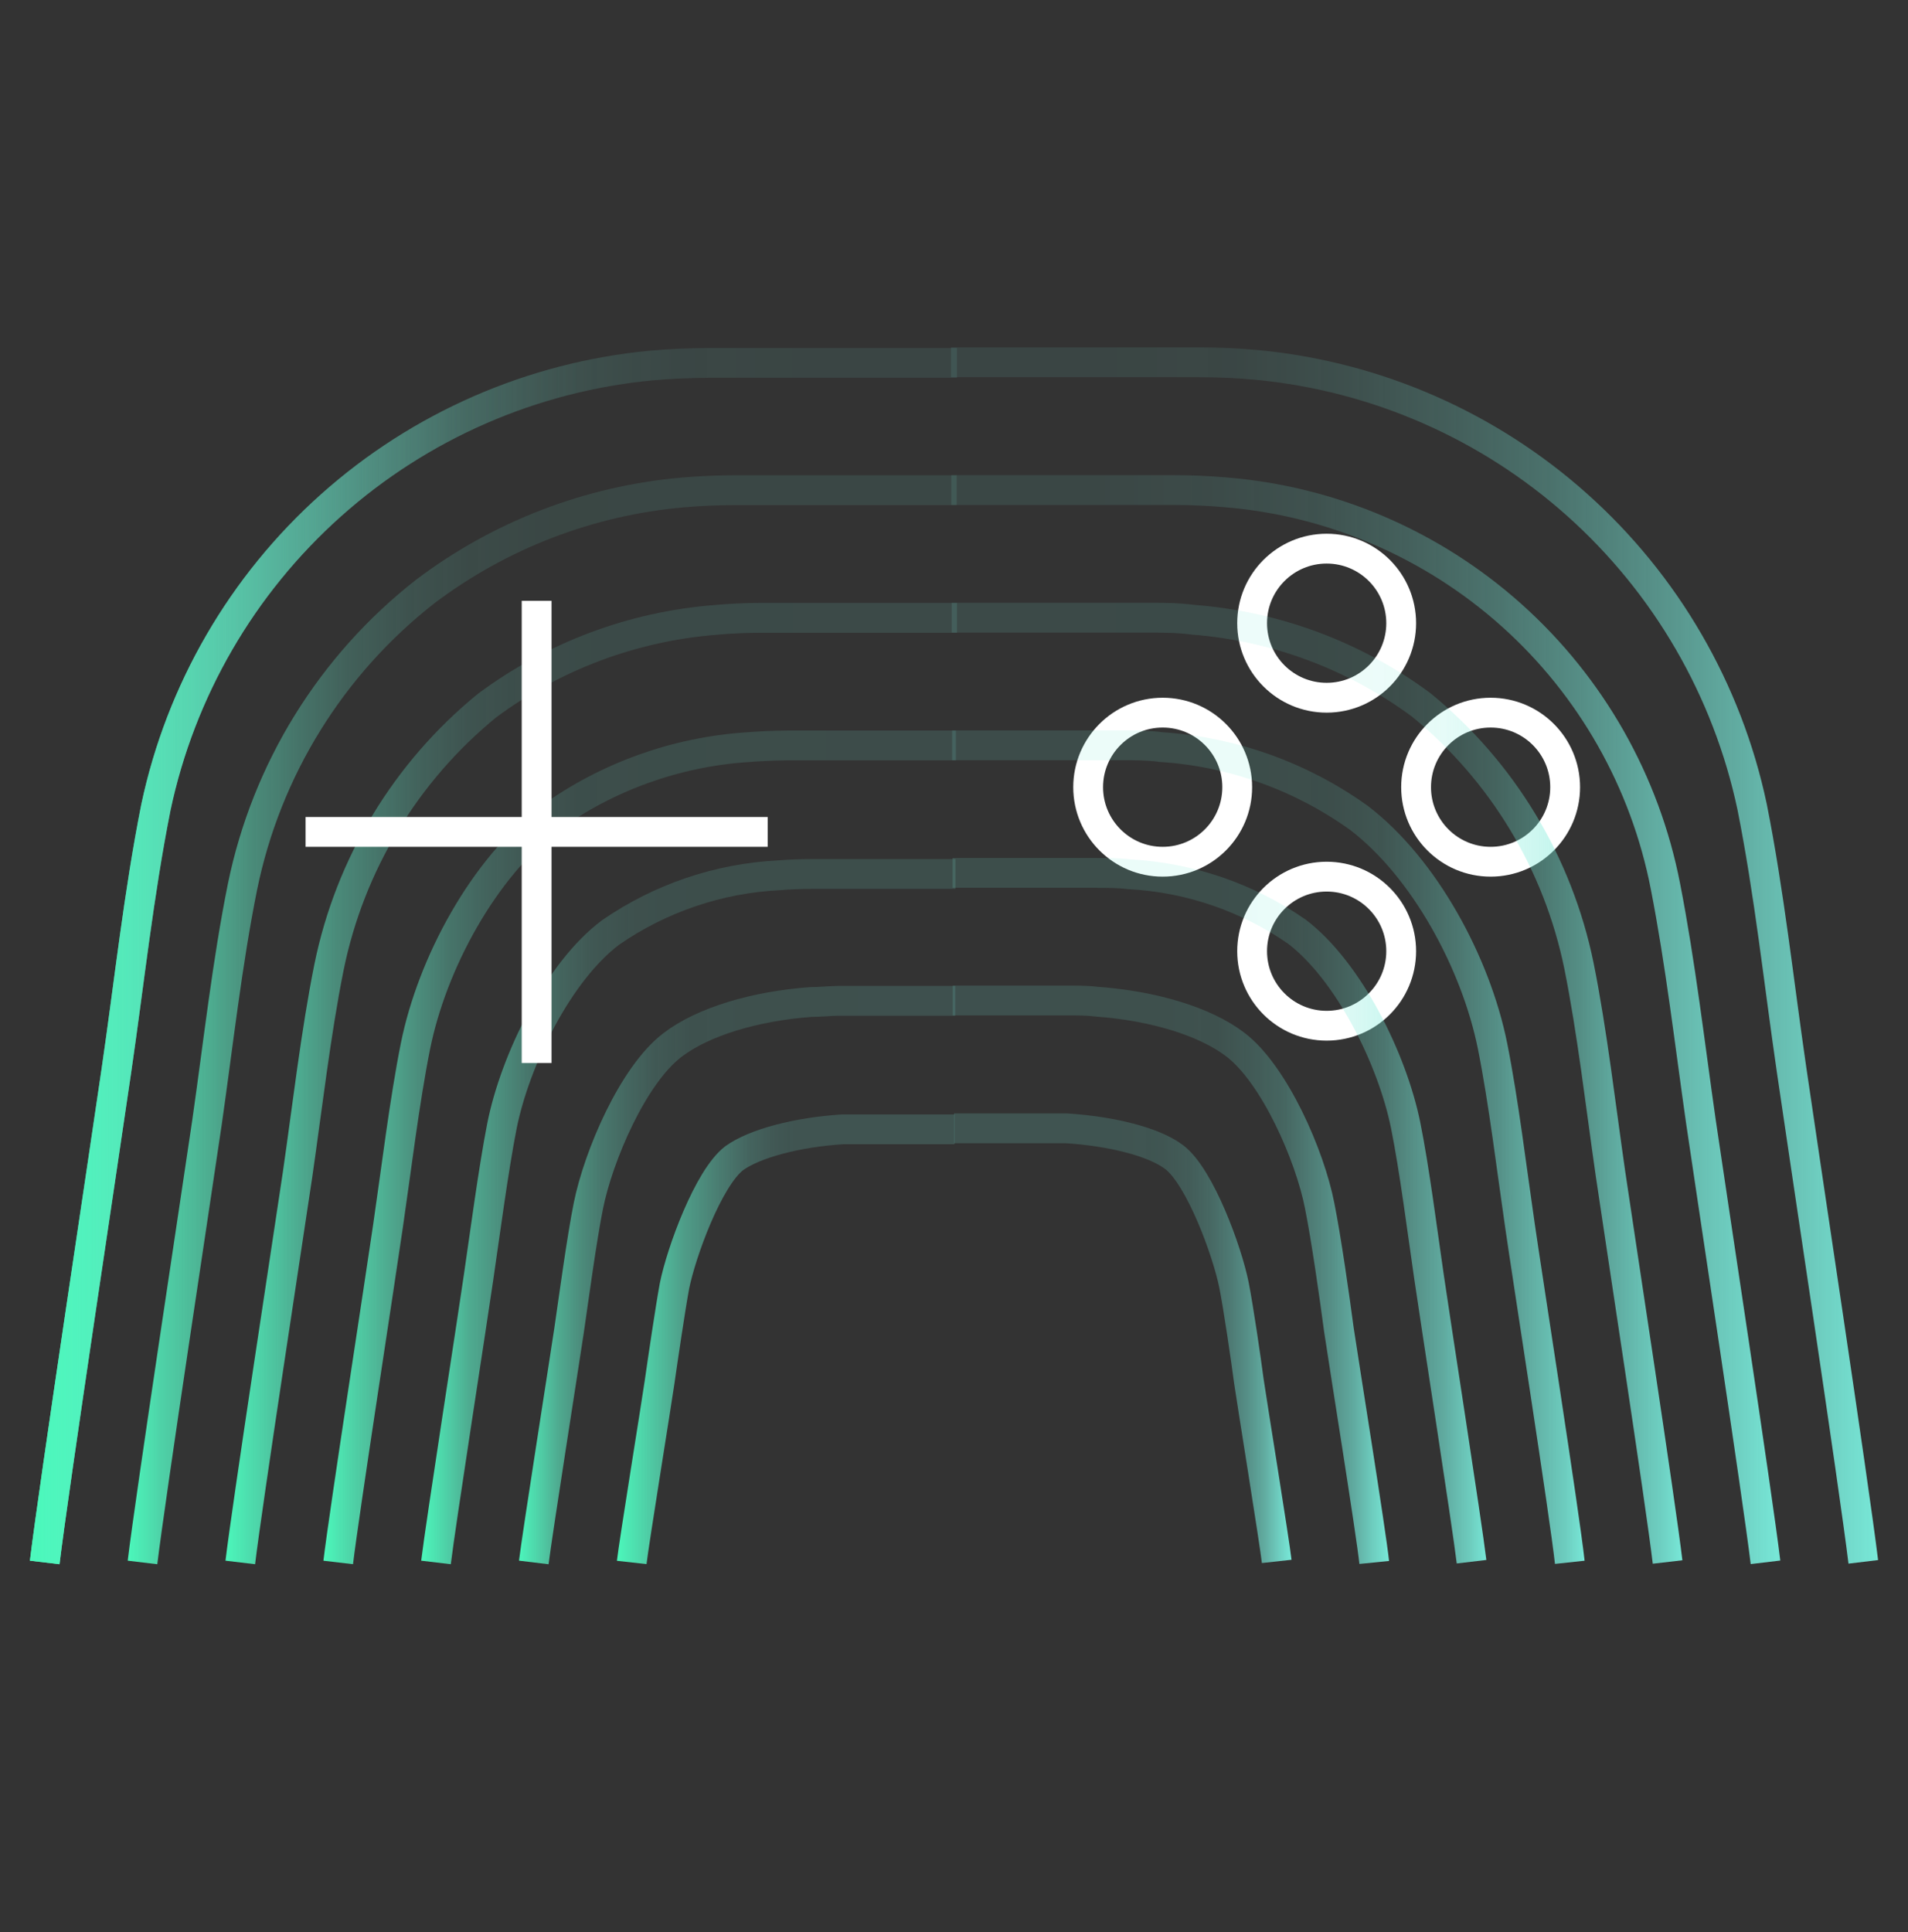 <svg width="80" height="81" viewBox="0 0 80 81" fill="none" xmlns="http://www.w3.org/2000/svg">
<rect x="0" y="0" width="80" height="81" fill="#333333" stroke="none"/>
<g clip-path="url(#clip0_167_14436)">
<path d="M1.875 65.5C2.25 62.375 4.431 48 4.881 44.875C5.419 41.194 5.812 37.481 6.537 33.844C7.574 28.95 10.146 24.515 13.878 21.184C17.61 17.853 22.308 15.801 27.288 15.325C28.1 15.25 28.919 15.219 29.731 15.213C33.194 15.213 36.663 15.213 40.125 15.213" stroke="url(#paint0_linear_167_14436)" stroke-width="1.25" stroke-miterlimit="10"/>
<path d="M5.975 65.5C6.306 62.744 8.281 49.781 8.681 47.038C9.144 43.812 9.525 40.356 10.169 37.169C11.171 32.267 13.885 27.883 17.825 24.8C20.965 22.426 24.71 20.986 28.631 20.644C29.356 20.581 30.088 20.55 30.813 20.55C33.938 20.55 37.063 20.55 40.113 20.55" stroke="url(#paint1_linear_167_14436)" stroke-width="1.25" stroke-miterlimit="10"/>
<path d="M10.075 65.5C10.356 63.138 12.131 51.569 12.475 49.25C12.875 46.488 13.244 43.281 13.794 40.55C14.67 36.239 17.011 32.363 20.419 29.581C23.211 27.505 26.532 26.259 30 25.988C30.625 25.931 31.288 25.9 31.925 25.9C34.694 25.9 37.45 25.9 40.125 25.9" stroke="url(#paint2_linear_167_14436)" stroke-width="1.25" stroke-miterlimit="10"/>
<path d="M14.181 65.5C14.412 63.531 15.987 53.363 16.269 51.394C16.606 49.094 16.962 46.138 17.419 43.863C18.119 40.375 20.281 36.394 23.044 34.3C25.469 32.557 28.333 31.527 31.312 31.325C31.862 31.281 32.425 31.256 32.981 31.25H40.081" stroke="url(#paint3_linear_167_14436)" stroke-width="1.25" stroke-miterlimit="10"/>
<path d="M18.281 65.5C18.469 63.925 19.837 55.15 20.062 53.575C20.331 51.737 20.688 49.031 21.044 47.212C21.6 44.419 23.419 40.725 25.606 39.087C27.686 37.651 30.125 36.822 32.65 36.694C33.119 36.656 33.594 36.638 34.062 36.638C36.131 36.638 38.175 36.638 40.062 36.638" stroke="url(#paint4_linear_167_14436)" stroke-width="1.25" stroke-miterlimit="10"/>
<path d="M22.381 65.5C22.525 64.319 23.688 56.938 23.863 55.756C24.063 54.381 24.394 51.925 24.669 50.556C25.088 48.462 26.544 45.056 28.2 43.806C29.488 42.819 31.681 42.175 33.994 42.006C34.375 42.006 34.763 41.962 35.144 41.956H40.05" stroke="url(#paint5_linear_167_14436)" stroke-width="1.25" stroke-miterlimit="10"/>
<path d="M26.487 65.5C26.575 64.713 27.544 58.725 27.656 57.938C27.787 57.019 28.112 54.813 28.281 53.906C28.562 52.506 29.694 49.394 30.781 48.556C31.644 47.931 33.437 47.463 35.319 47.344C35.619 47.344 35.944 47.344 36.212 47.344C37.587 47.344 38.925 47.344 40.019 47.344" stroke="url(#paint6_linear_167_14436)" stroke-width="1.25" stroke-miterlimit="10"/>
<path d="M22.5 25.188V44.562" stroke="white" stroke-width="1.25" stroke-miterlimit="10"/>
<path d="M12.812 34.875H32.188" stroke="white" stroke-width="1.25" stroke-miterlimit="10"/>
<path d="M48.75 36.125C50.476 36.125 51.875 34.726 51.875 33C51.875 31.274 50.476 29.875 48.75 29.875C47.024 29.875 45.625 31.274 45.625 33C45.625 34.726 47.024 36.125 48.75 36.125Z" stroke="white" stroke-width="1.25" stroke-miterlimit="10"/>
<path d="M62.5 36.125C64.226 36.125 65.625 34.726 65.625 33C65.625 31.274 64.226 29.875 62.5 29.875C60.774 29.875 59.375 31.274 59.375 33C59.375 34.726 60.774 36.125 62.5 36.125Z" stroke="white" stroke-width="1.25" stroke-miterlimit="10"/>
<path d="M55.625 43C57.351 43 58.75 41.601 58.75 39.875C58.75 38.149 57.351 36.75 55.625 36.75C53.899 36.75 52.5 38.149 52.5 39.875C52.5 41.601 53.899 43 55.625 43Z" stroke="white" stroke-width="1.25" stroke-miterlimit="10"/>
<path d="M55.625 29.25C57.351 29.25 58.75 27.851 58.75 26.125C58.75 24.399 57.351 23 55.625 23C53.899 23 52.5 24.399 52.5 26.125C52.5 27.851 53.899 29.25 55.625 29.25Z" stroke="white" stroke-width="1.25" stroke-miterlimit="10"/>
<path d="M1.875 65.5C2.25 62.375 4.431 48 4.881 44.875C5.419 41.194 5.812 37.481 6.537 33.844C7.574 28.95 10.146 24.515 13.878 21.184C17.61 17.853 22.308 15.801 27.288 15.325C28.1 15.25 28.919 15.219 29.731 15.213C33.194 15.213 36.663 15.213 40.125 15.213" stroke="url(#paint7_linear_167_14436)" stroke-width="1.25" stroke-miterlimit="10"/>
<path d="M39.875 15.188C43.337 15.188 46.806 15.188 50.269 15.188C51.081 15.188 51.9 15.225 52.712 15.3C57.692 15.776 62.39 17.828 66.122 21.159C69.854 24.49 72.426 28.925 73.463 33.819C74.188 37.456 74.581 41.169 75.119 44.85C75.569 47.975 77.75 62.35 78.125 65.475" stroke="url(#paint8_linear_167_14436)" stroke-width="1.25" stroke-miterlimit="10"/>
<path d="M39.887 20.544C42.962 20.544 46.069 20.544 49.187 20.544C49.912 20.544 50.644 20.575 51.368 20.637C55.828 20.998 60.047 22.809 63.381 25.793C66.715 28.777 68.98 32.77 69.831 37.163C70.456 40.35 70.856 43.806 71.319 47.031C71.719 49.775 73.694 62.737 74.025 65.494" stroke="url(#paint9_linear_167_14436)" stroke-width="1.25" stroke-miterlimit="10"/>
<path d="M39.906 25.894C42.581 25.894 45.337 25.894 48.106 25.894C48.731 25.894 49.356 25.894 50.031 25.981C53.486 26.25 56.795 27.484 59.581 29.544C62.987 32.322 65.328 36.193 66.206 40.5C66.756 43.231 67.125 46.437 67.525 49.2C67.869 51.55 69.644 63.119 69.919 65.481" stroke="url(#paint10_linear_167_14436)" stroke-width="1.25" stroke-miterlimit="10"/>
<path d="M39.919 31.244H47.019C47.575 31.244 48.138 31.244 48.688 31.319C51.678 31.515 54.554 32.545 56.988 34.294C59.719 36.387 61.881 40.369 62.581 43.856C63.038 46.131 63.394 49.087 63.731 51.387C64.013 53.356 65.606 63.525 65.819 65.494" stroke="url(#paint11_linear_167_14436)" stroke-width="1.25" stroke-miterlimit="10"/>
<path d="M39.938 36.594C41.812 36.594 43.869 36.594 45.938 36.594C46.406 36.594 46.881 36.594 47.35 36.65C49.87 36.785 52.302 37.618 54.375 39.056C56.562 40.725 58.381 44.419 58.938 47.181C59.306 49 59.65 51.706 59.919 53.544C60.144 55.119 61.513 63.894 61.7 65.469" stroke="url(#paint12_linear_167_14436)" stroke-width="1.25" stroke-miterlimit="10"/>
<path d="M39.95 41.944H44.856C45.238 41.944 45.625 41.944 46.006 41.994C48.319 42.163 50.513 42.806 51.8 43.794C53.438 45.044 54.925 48.45 55.331 50.544C55.606 51.913 55.956 54.369 56.138 55.744C56.313 56.938 57.5 64.319 57.619 65.5" stroke="url(#paint13_linear_167_14436)" stroke-width="1.25" stroke-miterlimit="10"/>
<path d="M40 47.3C41.094 47.3 42.431 47.3 43.806 47.3C44.1 47.3 44.4 47.3 44.7 47.3C46.575 47.419 48.375 47.856 49.237 48.512C50.325 49.35 51.456 52.462 51.737 53.862C51.919 54.769 52.244 56.987 52.362 57.894C52.475 58.681 53.444 64.669 53.531 65.456" stroke="url(#paint14_linear_167_14436)" stroke-width="1.25" stroke-miterlimit="10"/>
</g>
<defs>
<linearGradient id="paint0_linear_167_14436" x1="1.256" y1="40.069" x2="40.125" y2="40.069" gradientUnits="userSpaceOnUse">
<stop stop-color="#4BF8BB"/>
<stop offset="0.07" stop-color="#54F5C1" stop-opacity="0.83"/>
<stop offset="0.16" stop-color="#5EF2C7" stop-opacity="0.64"/>
<stop offset="0.26" stop-color="#66EECC" stop-opacity="0.47"/>
<stop offset="0.36" stop-color="#6CECCF" stop-opacity="0.34"/>
<stop offset="0.47" stop-color="#72EAD3" stop-opacity="0.23"/>
<stop offset="0.58" stop-color="#75E9D6" stop-opacity="0.16"/>
<stop offset="0.7" stop-color="#77E8D8" stop-opacity="0.11"/>
<stop offset="0.84" stop-color="#78E8D8" stop-opacity="0.1"/>
</linearGradient>
<linearGradient id="paint1_linear_167_14436" x1="5.356" y1="42.744" x2="40.113" y2="42.744" gradientUnits="userSpaceOnUse">
<stop stop-color="#4BF8BB"/>
<stop offset="0.04" stop-color="#54F5C1" stop-opacity="0.82"/>
<stop offset="0.1" stop-color="#5CF2C5" stop-opacity="0.63"/>
<stop offset="0.15" stop-color="#64EFC9" stop-opacity="0.47"/>
<stop offset="0.21" stop-color="#69EDCE" stop-opacity="0.34"/>
<stop offset="0.27" stop-color="#6FEBD0" stop-opacity="0.24"/>
<stop offset="0.34" stop-color="#72EAD3" stop-opacity="0.17"/>
<stop offset="0.41" stop-color="#73E9D4" stop-opacity="0.13"/>
<stop offset="0.51" stop-color="#74E9D5" stop-opacity="0.11"/>
<stop offset="0.84" stop-color="#78E8D8" stop-opacity="0.11"/>
</linearGradient>
<linearGradient id="paint2_linear_167_14436" x1="9.456" y1="45.419" x2="40.094" y2="45.419" gradientUnits="userSpaceOnUse">
<stop stop-color="#4BF8BB"/>
<stop offset="0.05" stop-color="#54F4C1" stop-opacity="0.81"/>
<stop offset="0.1" stop-color="#5CF2C7" stop-opacity="0.63"/>
<stop offset="0.15" stop-color="#64EFCA" stop-opacity="0.47"/>
<stop offset="0.21" stop-color="#69EDCF" stop-opacity="0.35"/>
<stop offset="0.27" stop-color="#6FEBD1" stop-opacity="0.25"/>
<stop offset="0.33" stop-color="#72EAD5" stop-opacity="0.18"/>
<stop offset="0.41" stop-color="#73E9D6" stop-opacity="0.14"/>
<stop offset="0.51" stop-color="#74E9D6" stop-opacity="0.13"/>
<stop offset="0.84" stop-color="#78E8D8" stop-opacity="0.13"/>
</linearGradient>
<linearGradient id="paint3_linear_167_14436" x1="13.556" y1="48.094" x2="40.081" y2="48.094" gradientUnits="userSpaceOnUse">
<stop stop-color="#4BF8BB"/>
<stop offset="0.05" stop-color="#55F4C0" stop-opacity="0.81"/>
<stop offset="0.1" stop-color="#5EF2C7" stop-opacity="0.63"/>
<stop offset="0.15" stop-color="#65EFCB" stop-opacity="0.48"/>
<stop offset="0.2" stop-color="#6AEDCF" stop-opacity="0.35"/>
<stop offset="0.26" stop-color="#70EBD2" stop-opacity="0.26"/>
<stop offset="0.33" stop-color="#73EAD5" stop-opacity="0.19"/>
<stop offset="0.4" stop-color="#74E9D6" stop-opacity="0.15"/>
<stop offset="0.51" stop-color="#75E9D6" stop-opacity="0.14"/>
<stop offset="0.84" stop-color="#78E8D8" stop-opacity="0.14"/>
</linearGradient>
<linearGradient id="paint4_linear_167_14436" x1="17.663" y1="50.769" x2="40.062" y2="50.769" gradientUnits="userSpaceOnUse">
<stop stop-color="#4BF8BB"/>
<stop offset="0.05" stop-color="#55F4C2" stop-opacity="0.8"/>
<stop offset="0.09" stop-color="#5EF2C7" stop-opacity="0.63"/>
<stop offset="0.15" stop-color="#65EFCC" stop-opacity="0.48"/>
<stop offset="0.2" stop-color="#6BEDD0" stop-opacity="0.36"/>
<stop offset="0.26" stop-color="#71EBD2" stop-opacity="0.27"/>
<stop offset="0.32" stop-color="#74EAD5" stop-opacity="0.2"/>
<stop offset="0.4" stop-color="#75E9D6" stop-opacity="0.16"/>
<stop offset="0.51" stop-color="#76E9D7" stop-opacity="0.15"/>
<stop offset="0.84" stop-color="#78E8D8" stop-opacity="0.15"/>
</linearGradient>
<linearGradient id="paint5_linear_167_14436" x1="21.763" y1="53.45" x2="40.05" y2="53.45" gradientUnits="userSpaceOnUse">
<stop stop-color="#4BF8BD" stop-opacity="0.99"/>
<stop offset="0.05" stop-color="#56F4C2" stop-opacity="0.8"/>
<stop offset="0.09" stop-color="#5FF1C7" stop-opacity="0.63"/>
<stop offset="0.14" stop-color="#66EECA" stop-opacity="0.48"/>
<stop offset="0.19" stop-color="#6BECCF" stop-opacity="0.37"/>
<stop offset="0.25" stop-color="#71EAD2" stop-opacity="0.28"/>
<stop offset="0.31" stop-color="#74E9D5" stop-opacity="0.21"/>
<stop offset="0.39" stop-color="#75E8D6" stop-opacity="0.17"/>
<stop offset="0.51" stop-color="#76E8D6" stop-opacity="0.16"/>
<stop offset="0.84" stop-color="#78E8D8" stop-opacity="0.16"/>
</linearGradient>
<linearGradient id="paint6_linear_167_14436" x1="25.862" y1="56.125" x2="40.031" y2="56.125" gradientUnits="userSpaceOnUse">
<stop stop-color="#4BF8BB"/>
<stop offset="0.1" stop-color="#57F4C3" stop-opacity="0.78"/>
<stop offset="0.2" stop-color="#63EFCA" stop-opacity="0.56"/>
<stop offset="0.3" stop-color="#6CECCF" stop-opacity="0.4"/>
<stop offset="0.39" stop-color="#73EAD5" stop-opacity="0.27"/>
<stop offset="0.47" stop-color="#77E8D7" stop-opacity="0.2"/>
<stop offset="0.53" stop-color="#78E8D8" stop-opacity="0.18"/>
</linearGradient>
<linearGradient id="paint7_linear_167_14436" x1="1.256" y1="40.069" x2="40.125" y2="40.069" gradientUnits="userSpaceOnUse">
<stop stop-color="#4BF8BB"/>
<stop offset="0.04" stop-color="#50F6BF" stop-opacity="0.9"/>
<stop offset="0.16" stop-color="#5CF2C5" stop-opacity="0.63"/>
<stop offset="0.27" stop-color="#66EECC" stop-opacity="0.4"/>
<stop offset="0.37" stop-color="#6EECD2" stop-opacity="0.23"/>
<stop offset="0.46" stop-color="#74E9D5" stop-opacity="0.1"/>
<stop offset="0.55" stop-color="#77E8D7" stop-opacity="0.03"/>
<stop offset="0.61" stop-color="#78E8D8" stop-opacity="0"/>
</linearGradient>
<linearGradient id="paint8_linear_167_14436" x1="78.744" y1="40.069" x2="39.875" y2="40.069" gradientUnits="userSpaceOnUse">
<stop stop-color="#78E8D8"/>
<stop offset="0.05" stop-color="#78E8D8" stop-opacity="0.88"/>
<stop offset="0.15" stop-color="#78E8D8" stop-opacity="0.67"/>
<stop offset="0.25" stop-color="#78E8D8" stop-opacity="0.5"/>
<stop offset="0.35" stop-color="#78E8D8" stop-opacity="0.35"/>
<stop offset="0.46" stop-color="#78E8D8" stop-opacity="0.24"/>
<stop offset="0.57" stop-color="#78E8D8" stop-opacity="0.16"/>
<stop offset="0.69" stop-color="#78E8D8" stop-opacity="0.11"/>
<stop offset="0.84" stop-color="#78E8D8" stop-opacity="0.1"/>
</linearGradient>
<linearGradient id="paint9_linear_167_14436" x1="74.644" y1="42.744" x2="39.887" y2="42.744" gradientUnits="userSpaceOnUse">
<stop stop-color="#78E8D8"/>
<stop offset="0.05" stop-color="#78E8D8" stop-opacity="0.87"/>
<stop offset="0.15" stop-color="#78E8D8" stop-opacity="0.67"/>
<stop offset="0.24" stop-color="#78E8D8" stop-opacity="0.5"/>
<stop offset="0.34" stop-color="#78E8D8" stop-opacity="0.36"/>
<stop offset="0.45" stop-color="#78E8D8" stop-opacity="0.25"/>
<stop offset="0.56" stop-color="#78E8D8" stop-opacity="0.17"/>
<stop offset="0.69" stop-color="#78E8D8" stop-opacity="0.13"/>
<stop offset="0.84" stop-color="#78E8D8" stop-opacity="0.11"/>
</linearGradient>
<linearGradient id="paint10_linear_167_14436" x1="70.544" y1="45.419" x2="39.906" y2="45.419" gradientUnits="userSpaceOnUse">
<stop stop-color="#78E8D8"/>
<stop offset="0.03" stop-color="#77E8D8" stop-opacity="0.86"/>
<stop offset="0.09" stop-color="#76E8D8" stop-opacity="0.67"/>
<stop offset="0.14" stop-color="#76E9D7" stop-opacity="0.5"/>
<stop offset="0.2" stop-color="#75E9D6" stop-opacity="0.36"/>
<stop offset="0.26" stop-color="#75E9D6" stop-opacity="0.26"/>
<stop offset="0.33" stop-color="#74E9D6" stop-opacity="0.18"/>
<stop offset="0.4" stop-color="#74E9D6" stop-opacity="0.14"/>
<stop offset="0.51" stop-color="#74E9D6" stop-opacity="0.13"/>
<stop offset="0.84" stop-color="#78E8D8" stop-opacity="0.13"/>
</linearGradient>
<linearGradient id="paint11_linear_167_14436" x1="66.438" y1="48.094" x2="39.919" y2="48.094" gradientUnits="userSpaceOnUse">
<stop stop-color="#78E8D8"/>
<stop offset="0.03" stop-color="#77E8D8" stop-opacity="0.85"/>
<stop offset="0.09" stop-color="#77E8D7" stop-opacity="0.66"/>
<stop offset="0.14" stop-color="#76E9D8" stop-opacity="0.5"/>
<stop offset="0.2" stop-color="#76E9D7" stop-opacity="0.37"/>
<stop offset="0.26" stop-color="#75E9D8" stop-opacity="0.27"/>
<stop offset="0.32" stop-color="#75E9D6" stop-opacity="0.19"/>
<stop offset="0.4" stop-color="#75E9D6" stop-opacity="0.15"/>
<stop offset="0.51" stop-color="#75E9D6" stop-opacity="0.14"/>
<stop offset="0.84" stop-color="#78E8D8" stop-opacity="0.14"/>
</linearGradient>
<linearGradient id="paint12_linear_167_14436" x1="62.337" y1="50.769" x2="39.938" y2="50.769" gradientUnits="userSpaceOnUse">
<stop stop-color="#78E8D8"/>
<stop offset="0.03" stop-color="#78E8D7" stop-opacity="0.85"/>
<stop offset="0.08" stop-color="#77E8D8" stop-opacity="0.66"/>
<stop offset="0.14" stop-color="#77E9D7" stop-opacity="0.5"/>
<stop offset="0.19" stop-color="#77E9D7" stop-opacity="0.37"/>
<stop offset="0.25" stop-color="#76E9D7" stop-opacity="0.27"/>
<stop offset="0.32" stop-color="#76E9D7" stop-opacity="0.2"/>
<stop offset="0.39" stop-color="#76E9D7" stop-opacity="0.16"/>
<stop offset="0.51" stop-color="#76E9D7" stop-opacity="0.15"/>
<stop offset="0.84" stop-color="#78E8D8" stop-opacity="0.15"/>
</linearGradient>
<linearGradient id="paint13_linear_167_14436" x1="58.238" y1="53.45" x2="39.95" y2="53.45" gradientUnits="userSpaceOnUse">
<stop stop-color="#78E8D8"/>
<stop offset="0.04" stop-color="#78E8D7" stop-opacity="0.84"/>
<stop offset="0.08" stop-color="#77E8D8" stop-opacity="0.66"/>
<stop offset="0.13" stop-color="#77E8D7" stop-opacity="0.51"/>
<stop offset="0.19" stop-color="#77E8D7" stop-opacity="0.38"/>
<stop offset="0.24" stop-color="#76E8D6" stop-opacity="0.28"/>
<stop offset="0.31" stop-color="#76E8D6" stop-opacity="0.22"/>
<stop offset="0.39" stop-color="#76E8D6" stop-opacity="0.17"/>
<stop offset="0.51" stop-color="#76E8D6" stop-opacity="0.16"/>
<stop offset="0.84" stop-color="#78E8D8" stop-opacity="0.16"/>
</linearGradient>
<linearGradient id="paint14_linear_167_14436" x1="54.138" y1="56.125" x2="39.969" y2="56.125" gradientUnits="userSpaceOnUse">
<stop stop-color="#78E8D8"/>
<stop offset="0.04" stop-color="#78E8D8" stop-opacity="0.84"/>
<stop offset="0.08" stop-color="#78E8D7" stop-opacity="0.66"/>
<stop offset="0.13" stop-color="#77E8D8" stop-opacity="0.51"/>
<stop offset="0.18" stop-color="#77E8D8" stop-opacity="0.39"/>
<stop offset="0.24" stop-color="#77E8D7" stop-opacity="0.29"/>
<stop offset="0.3" stop-color="#77E8D7" stop-opacity="0.23"/>
<stop offset="0.38" stop-color="#77E8D7" stop-opacity="0.19"/>
<stop offset="0.51" stop-color="#77E8D7" stop-opacity="0.18"/>
<stop offset="0.84" stop-color="#78E8D8" stop-opacity="0.18"/>
</linearGradient>
<clipPath id="clip0_167_14436">
<rect width="80" height="80" fill="white" transform="translate(0 0.5)"/>
</clipPath>
</defs>
</svg>
